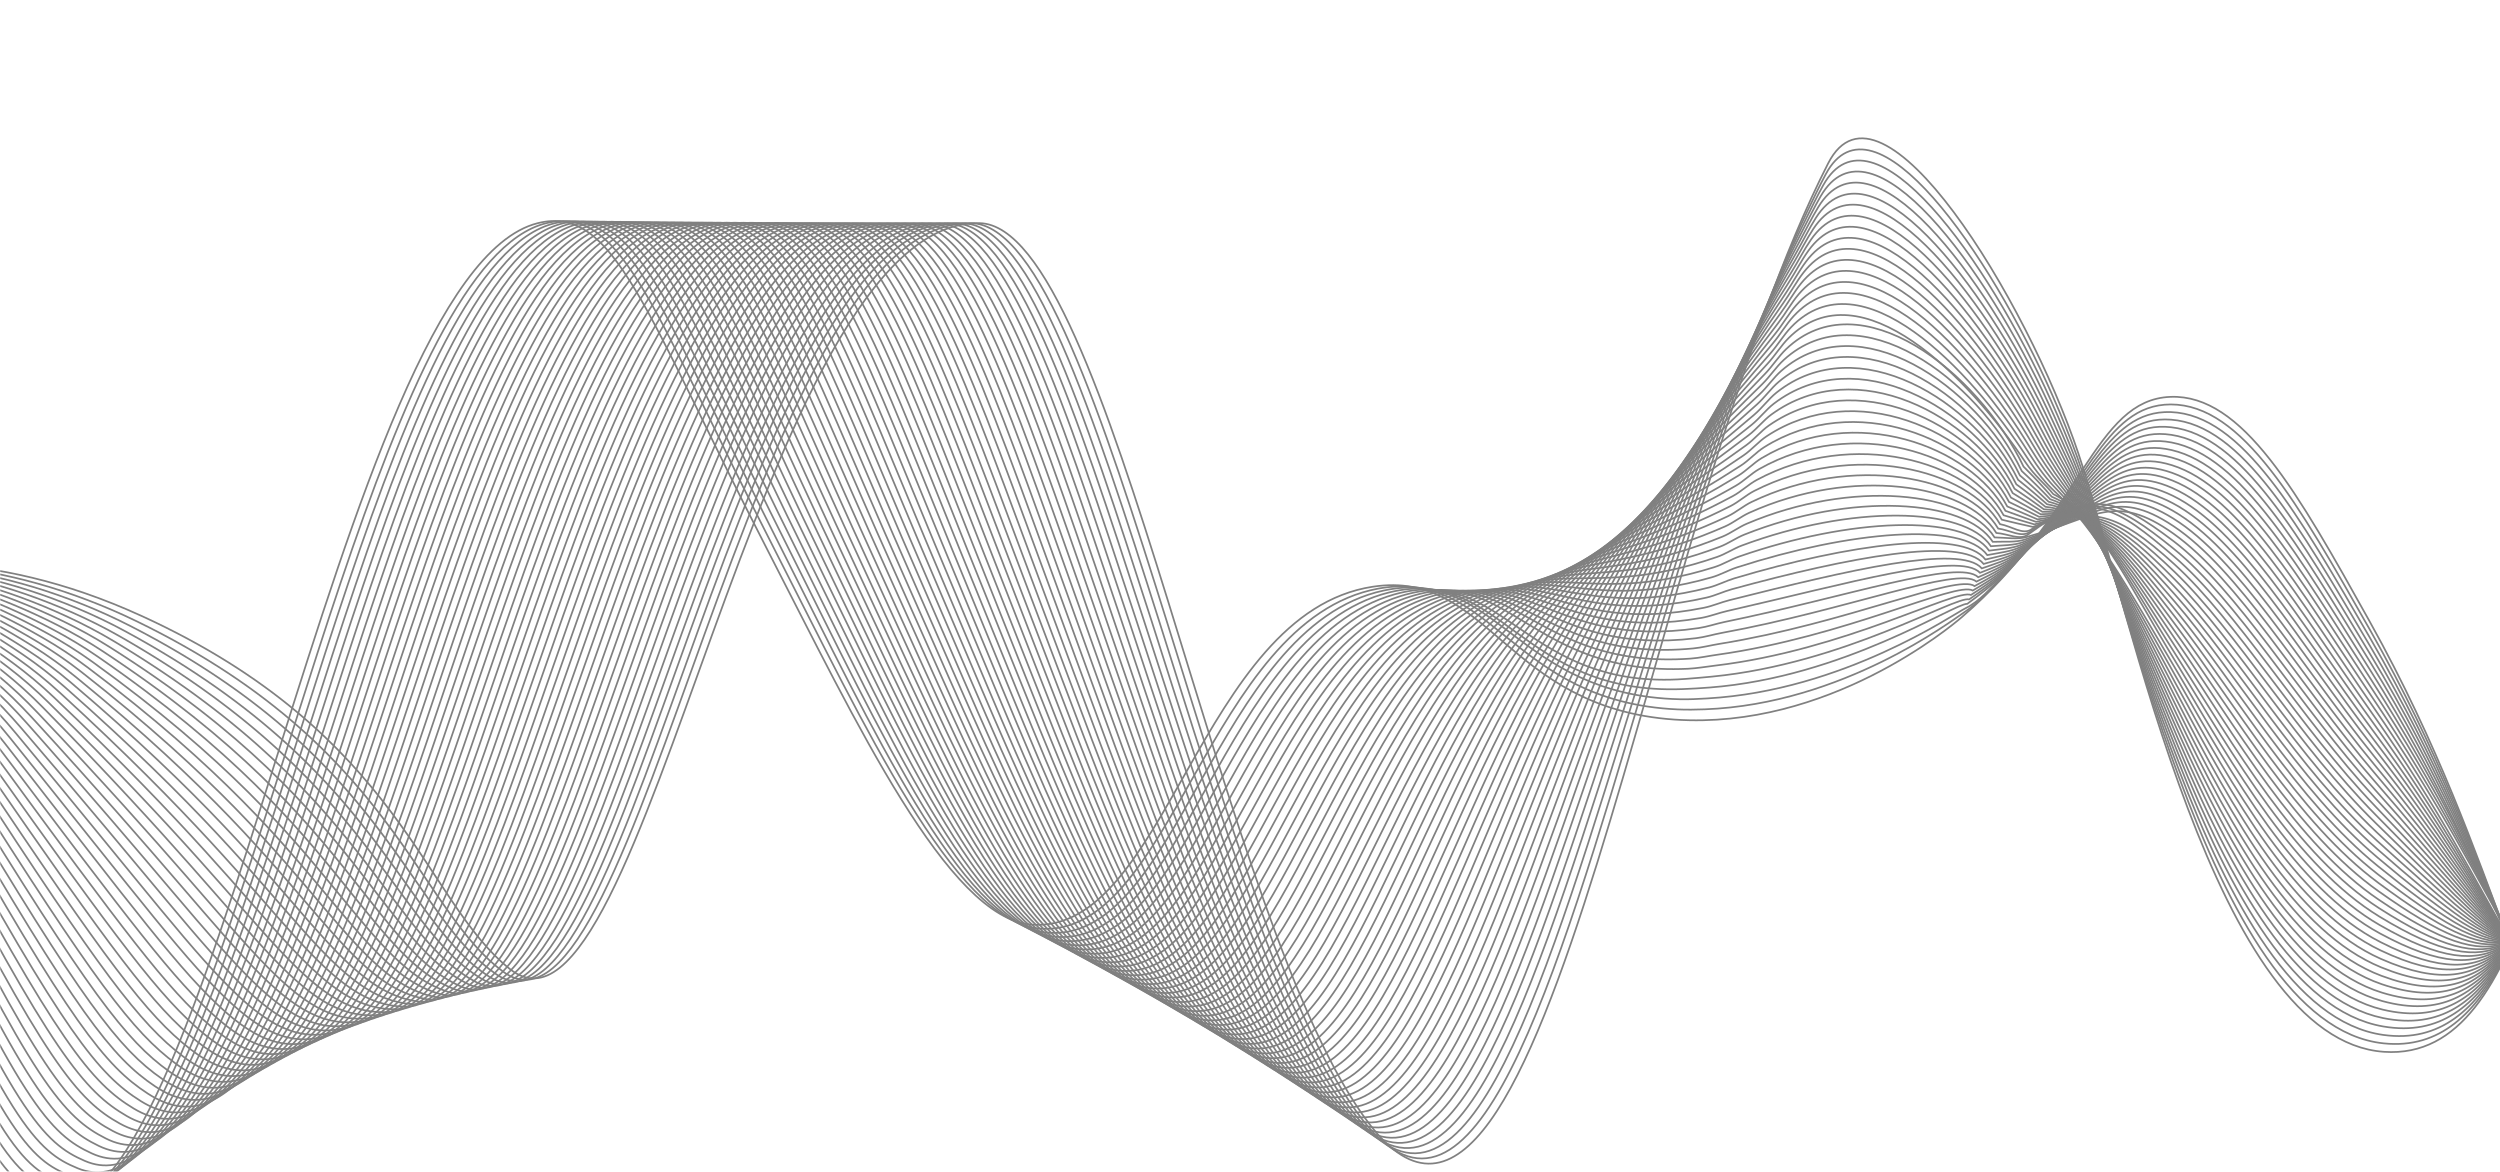  <svg className="landing-layer"
      viewBox="0 0 1438 674"
      fill="none"
      xmlns="http://www.w3.org/2000/svg"
    >
      <mask
        id="mask0_66_122"
        maskUnits="userSpaceOnUse"
        x="0"
        y="0"
        width="1440"
        height="674"
      >
        <rect width="1440" height="674" fill="#D9D9D9" fillOpacity="0.38" />
      </mask>
      <g mask="url(#mask0_66_122)">
        <path
          d="M-220.1 79.56C-147.04 193.866 -139.96 336.126 -93.04 465.778C-17.2 675.378 0.39 686.563 24.49 693.462C122.32 721.478 193.55 157.326 309.31 128.367C353.62 117.275 371.28 180.237 441.66 316.727C492.48 415.3 545.22 528.322 593.42 531.849C670.82 537.511 690.1 352.617 789.66 337.472C856.25 327.339 865.83 407.287 963.31 413.908C1051.14 419.879 1122.22 360.336 1128.49 354.937C1198 295.085 1204.57 229.957 1248.49 228.271C1290.05 226.677 1321.79 283.56 1362.84 357.118C1443.01 500.802 1448.2 607.435 1498.37 621.373C1528.51 629.742 1554.95 599.127 1580.25 568.961C1681.79 447.91 1711.57 251.15 1721.43 154"
          stroke="#808080"
          strokeWidth="0.5"
          strokeMiterlimit="10"
        />
        <path
          d="M-220.21 83.829C-147.97 197.656 -138.85 334.703 -90.16 463.365C-85.13 476.669 -80.4 489.23 -75.89 501.034C-11.08 670.861 5.88 682.061 28.54 689.162C51.38 696.231 72.62 671.681 93.48 629.355C162.14 490.112 224.77 150.086 314.31 128.351C358.53 117.492 376.55 181.366 446.28 317.562C496.78 416.383 549.18 529.56 597.25 534.077C674.37 541.255 694.19 356.917 792.8 338.555C858.64 326.705 868.59 403.651 964.85 408.045C970.18 408.292 975.45 408.2 980.65 407.998C1059.95 404.997 1123.26 356.515 1129.54 352.385C1137.49 347.156 1144.07 339.885 1150.28 333.542C1200.31 282.353 1209.8 232.741 1248.6 232.633C1289.91 232.633 1321.86 289.639 1363.02 361.976C1443.08 502.658 1448.39 605.285 1498.09 617.537C1527.86 624.885 1553.99 594.44 1579.1 564.321C1680.3 442.666 1710.78 249 1721.31 153.737"
          stroke="#808080"
          strokeWidth="0.5"
          strokeMiterlimit="10"
        />
        <path
          d="M-220.33 88.084C-148.92 201.415 -137.78 333.233 -87.29 460.951C-82.13 474.008 -77.33 486.415 -72.74 498.11C-7.28 664.936 9.79 677.203 32.58 684.876C55.37 692.549 76.57 669.035 97.48 627.917C166.32 492.68 228.99 149.591 319.29 128.351C363.42 117.739 381.79 182.527 450.88 318.413C501.06 417.481 553.12 530.828 601.06 536.336C677.91 545.03 698.21 360.645 795.93 339.668C860.98 325.699 871.36 400.032 966.37 402.213C971.66 402.337 976.9 402.027 982.07 401.733C1060.3 397.231 1123.76 353.143 1130.59 349.848C1138.69 345.949 1145.05 338.152 1151.19 332.104C1200.69 283.266 1210.18 235.712 1248.7 237.027C1289.75 238.604 1321.92 295.765 1363.19 366.864C1443.12 504.561 1448.56 603.165 1497.8 613.731C1527.2 620.043 1553.02 589.768 1577.93 559.711C1678.8 437.468 1709.98 246.881 1721.17 153.49"
          stroke="#808080"
          strokeWidth="0.5"
          strokeMiterlimit="10"
        />
        <path
          d="M-220.44 92.353C-149.85 205.19 -136.72 331.779 -84.41 458.538C-79.12 471.347 -74.25 483.599 -69.59 495.171C-3.5 658.996 13.71 672.3 36.61 680.576C59.51 688.852 80.52 666.39 101.47 626.478C170.49 495.264 233.23 149.452 324.26 128.351C368.31 118.141 387.03 183.671 455.46 319.264C505.32 418.58 557.05 532.082 604.84 538.579C681.42 548.804 702.21 364.683 799.03 340.767C863.3 324.895 874.13 399.97 967.87 396.365C973.12 396.164 978.32 395.855 983.46 395.452C1060.61 389.466 1123.92 347.094 1131.6 347.311C1139.14 341.819 1145.99 336.42 1152.06 330.65C1201.03 284.163 1210.51 238.543 1248.76 241.389C1289.56 244.421 1321.93 301.845 1363.32 371.706C1443.12 506.402 1448.67 600.984 1497.47 609.879C1526.49 615.17 1552.01 585.066 1576.73 555.054C1677.26 432.224 1709.14 244.73 1721 153.196"
          stroke="#808080"
          strokeWidth="0.5"
          strokeMiterlimit="10"
        />
        <path
          d="M-220.56 96.623C-150.8 208.98 -135.69 330.294 -81.55 456.14C-76.14 468.702 -71.19 480.799 -66.45 492.247C0.25 653.071 17.62 667.411 40.64 676.291C63.66 685.17 84.46 663.745 105.46 625.039C174.66 497.831 237.46 149.065 329.24 128.351C373.21 118.42 392.27 184.832 460.06 320.099C509.59 419.678 560.99 533.319 608.65 540.822C684.95 552.564 706.24 368.721 802.16 341.865C865.65 324.09 876.98 397.433 969.4 390.518C974.61 390.131 979.78 389.667 984.88 389.172C1060.95 381.731 1124.37 342.778 1132.65 344.758C1140.15 339.638 1146.97 334.672 1152.97 329.195C1201.39 285.076 1210.89 241.466 1248.86 245.752C1289.41 250.331 1321.99 307.925 1363.5 376.564C1443.16 508.258 1448.82 598.834 1497.19 606.027C1525.83 610.281 1551.08 580.425 1575.57 550.398C1675.92 427.289 1708.34 242.565 1720.87 152.902"
          stroke="#808080"
          strokeWidth="0.5"
          strokeMiterlimit="10"
        />
        <path
          d="M-220.67 100.877C-151.73 212.739 -134.69 328.793 -78.67 453.712C-73.14 466.041 -68.12 477.984 -63.29 489.292C4.01 647.13 21.55 662.492 44.69 671.99C67.83 681.489 88.43 661.084 109.47 623.601C178.85 500.399 241.7 148.694 334.23 128.351C378.11 118.698 397.72 185.76 464.67 320.95C514.02 420.606 564.94 534.572 612.47 543.065C688.5 556.338 710.27 372.774 805.3 342.964C868 323.302 879.69 389.017 970.94 384.67C976.12 384.423 981.24 383.494 986.32 382.891C1061.3 373.996 1124.84 338.477 1133.71 342.206C1141.16 337.456 1147.96 332.924 1153.9 327.741C1201.77 285.988 1211.28 244.406 1248.98 250.129C1289.28 256.256 1322.05 314.02 1363.69 381.421C1443.2 510.13 1448.97 596.683 1496.92 602.191C1525.18 605.439 1550.14 575.753 1574.42 545.757C1674.48 422.122 1707.56 240.414 1720.75 152.624"
          stroke="#808080"
          strokeWidth="0.5"
          strokeMiterlimit="10"
        />
        <path
          d="M-220.79 105.147C-152.67 216.514 -133.71 327.293 -75.8 451.314C-70.16 463.396 -65.05 475.184 -60.14 486.384C7.73 641.221 25.47 657.603 48.73 667.721C71.71 677.714 92.38 658.454 113.47 622.178C183.03 502.983 245.93 148.307 339.22 128.351C383.01 118.977 403 186.874 469.27 321.801C518.32 421.689 568.89 535.841 616.28 545.324C692.03 560.113 714.29 376.842 808.43 344.062C870.34 322.513 882.49 385.304 972.47 378.823C977.62 378.451 982.69 377.307 987.74 376.61C1061.62 366.292 1125.28 334.177 1134.76 339.669C1142.17 335.291 1148.94 331.191 1154.81 326.303C1202.12 286.932 1211.66 247.345 1249.08 254.507C1289.13 262.18 1322.09 320.13 1363.86 386.294C1443.21 512.017 1449.09 594.564 1496.63 598.37C1524.49 600.597 1549.18 571.096 1573.26 541.131C1673.02 416.971 1706.76 238.28 1720.63 152.361"
          stroke="#808080"
          strokeWidth="0.5"
          strokeMiterlimit="10"
        />
        <path
          d="M-220.91 109.416C-153.62 220.304 -132.77 325.792 -72.93 448.901C-67.18 460.735 -61.98 472.368 -56.99 483.445C11.44 635.296 29.38 652.684 52.77 663.42C76.16 674.156 96.33 655.793 117.47 620.739C187.2 505.566 250.15 147.921 344.2 128.351C387.91 119.255 408.28 187.987 473.87 322.652C522.63 422.757 572.83 537.094 620.08 547.567C695.56 563.872 718.29 380.911 811.55 345.16C872.66 321.739 885.29 381.561 973.99 372.975C979.11 372.48 984.13 371.134 989.15 370.33C1061.93 358.604 1125.72 329.876 1135.79 337.116C1143.15 333.125 1149.89 329.443 1155.7 324.848C1202.43 287.86 1212.02 250.269 1249.16 258.885C1288.96 268.105 1322.11 326.225 1364.01 391.152C1443.2 513.889 1449.38 587.463 1496.32 594.518C1523.67 598.633 1548.2 566.394 1572.07 536.475C1671.53 411.789 1705.93 236.114 1720.47 152.067"
          stroke="#808080"
          strokeWidth="0.5"
          strokeMiterlimit="10"
        />
        <path
          d="M-221.02 113.671C-154.55 224.063 -131.84 324.261 -70.05 446.487C-64.19 458.09 -58.91 469.553 -53.83 480.505C15.15 629.371 33.31 647.765 56.82 659.119C80.33 670.474 100.3 653.133 121.48 619.285C191.39 508.119 254.39 147.503 349.19 128.336C392.81 119.518 413.57 189.086 478.48 323.472C526.94 423.809 576.78 538.316 623.9 549.779C699.1 567.616 722.3 384.964 814.69 346.228C875.01 320.935 888.12 377.786 975.53 367.096C980.61 366.478 985.6 364.915 990.59 364.002C1062.26 350.9 1126.18 325.514 1136.86 334.533C1144.18 330.913 1150.88 327.664 1156.63 323.348C1202.77 288.757 1212.42 253.162 1249.27 263.201C1288.83 273.984 1322.16 332.259 1364.19 395.963C1443.2 515.715 1449.45 584.617 1496.04 590.635C1523.01 594.115 1547.25 561.675 1570.92 531.788C1670.07 406.575 1705.15 233.917 1720.35 151.742"
          stroke="#808080"
          strokeWidth="0.5"
          strokeMiterlimit="10"
        />
        <path
          d="M-221.14 117.94C-155.49 227.853 -130.94 322.76 -67.18 444.074C-61.21 455.429 -55.85 466.737 -50.69 477.566C18.81 623.446 37.22 642.845 60.85 654.834C83.91 666.529 104.24 650.487 125.46 617.861C195.55 510.702 258.6 147.116 354.16 128.351C397.69 119.797 418.83 190.215 483.06 324.338C531.22 424.892 580.69 539.755 627.69 552.053C702.59 571.669 726.28 389.094 817.8 347.357C877.32 320.208 890.93 374.027 977.04 361.28C982.09 360.537 987.03 358.774 991.99 357.753C1062.54 343.288 1126.61 321.244 1137.88 332.011C1145.15 328.762 1151.82 325.947 1157.52 321.925C1203.06 289.732 1212.78 256.116 1249.35 267.595C1288.66 279.94 1322.17 338.369 1364.34 400.836C1443.17 517.617 1449.45 581.848 1495.73 586.814C1522.32 589.66 1546.26 557.003 1569.73 527.162C1668.58 401.424 1704.32 231.782 1720.19 151.494"
          stroke="#808080"
          strokeWidth="0.5"
          strokeMiterlimit="10"
        />
        <path
          d="M-221.25 122.21C-156.43 231.628 -130.07 321.244 -64.3 441.676C-58.23 452.799 -52.77 463.937 -47.53 474.642C22.47 617.552 41.14 637.941 64.89 650.549C88.64 663.157 108.2 647.842 129.46 616.423C199.73 513.286 262.82 146.714 359.14 128.351C402.58 120.075 424.1 191.344 487.66 325.189C535.52 425.974 584.63 541.023 631.49 554.296C706.11 575.443 730.26 393.209 820.92 348.455C879.63 319.465 893.76 370.221 978.55 355.432C983.57 354.551 988.46 352.601 993.39 351.472C1062.82 335.662 1127.03 316.943 1138.91 329.474C1146.14 326.597 1152.77 324.23 1158.41 320.486C1203.33 290.691 1213.14 259.071 1249.43 271.988C1288.5 285.88 1322.17 344.48 1364.49 405.724C1443.13 519.536 1449.42 579.141 1495.42 583.008C1521.64 585.22 1545.28 552.347 1568.54 522.537C1667.09 396.257 1703.5 229.663 1720.03 151.231"
          stroke="#808080"
          strokeWidth="0.5"
          strokeMiterlimit="10"
        />
        <path
          d="M-221.37 126.479C-157.37 235.402 -129.22 319.743 -61.44 439.263C-55.27 450.138 -49.72 461.122 -44.39 471.718C26.1 611.658 45.05 633.037 68.92 646.264C92.79 659.491 112.14 645.196 133.45 614.984C203.9 515.854 267.04 146.296 364.11 128.351C407.46 120.338 429.37 192.474 492.25 326.04C539.81 427.057 588.56 542.292 635.29 556.555C709.64 579.249 734.24 397.355 824.04 349.569C881.95 318.753 896.6 366.4 980.07 349.6C985.06 348.594 989.9 346.444 994.81 345.207C1063.12 328.066 1127.48 312.658 1139.95 326.937C1147.13 324.431 1153.72 322.497 1159.31 319.047C1203.59 291.65 1213.51 262.026 1249.52 276.366C1288.34 291.82 1322.18 350.575 1364.65 410.597C1443.08 521.438 1449.45 583.998 1495.12 579.172C1520.93 576.449 1544.31 547.675 1567.37 517.896C1665.61 391.074 1702.69 227.513 1719.89 150.953"
          stroke="#808080"
          strokeWidth="0.5"
          strokeMiterlimit="10"
        />
        <path
          d="M-221.49 130.734C-158.32 239.177 -128.41 318.243 -58.57 436.85C-52.3 447.493 -46.66 458.306 -41.24 468.779C29.72 605.764 48.97 628.118 72.96 641.963C96.1 655.329 116.06 642.474 137.45 613.545C207.95 518.205 271.26 145.879 369.1 128.351C412.36 120.601 434.65 193.587 496.85 326.875C544.11 428.125 592.5 543.545 639.1 558.782C713.17 583.024 738.23 401.486 827.17 350.652C884.27 318.011 899.45 362.533 981.6 343.737C986.56 342.608 991.35 340.256 996.23 338.91C1063.41 320.486 1127.93 308.327 1141 324.384C1148.14 322.25 1154.68 320.764 1160.22 317.593C1203.84 292.579 1213.89 264.965 1249.62 280.744C1288.2 297.776 1322.2 356.685 1364.82 415.455C1443.04 523.326 1449.49 581.91 1494.83 575.335C1520.22 571.653 1543.34 542.988 1566.2 513.255C1664.13 385.892 1701.88 225.362 1719.76 150.674"
          stroke="#808080"
          strokeWidth="0.5"
          strokeMiterlimit="10"
        />
        <path
          d="M-221.6 135.003C-159.25 242.952 -127.61 316.758 -55.69 434.436C-49.33 444.847 -43.59 455.491 -38.08 465.84C33.33 599.87 52.9 623.183 77.01 637.678C100.18 651.601 120.02 639.829 141.46 612.107C212.14 520.758 275.5 145.461 374.09 128.351C417.26 120.864 439.92 194.717 501.46 327.726C548.41 429.208 596.45 544.813 642.91 561.041C716.7 586.814 742.21 405.663 830.3 351.766C886.59 317.315 902.31 358.65 983.13 337.905C988.06 336.636 992.8 334.099 997.65 332.645C1063.7 312.937 1128.37 304.042 1142.04 321.847C1149.13 320.099 1155.63 319.047 1161.12 316.154C1204.06 293.538 1214.26 267.92 1249.71 285.122C1288.05 303.717 1322.2 362.78 1364.98 420.328C1442.98 525.244 1449.52 579.868 1494.53 571.514C1519.49 566.889 1542.37 538.316 1565.03 508.629C1662.66 380.725 1701.08 223.228 1719.62 150.411"
          stroke="#808080"
          strokeWidth="0.5"
          strokeMiterlimit="10"
        />
        <path
          d="M-221.72 139.273C-160.19 246.726 -126.84 315.288 -52.82 432.039C-46.37 442.218 -40.54 452.691 -34.93 462.916C36.91 594.007 56.81 618.264 81.05 633.393C104.25 647.873 123.97 637.183 145.46 610.684C216.31 523.326 279.72 145.043 379.07 128.367C422.15 121.127 445.19 195.877 506.06 328.592C552.71 430.306 600.39 546.082 646.72 563.3C720.23 590.604 746.19 409.87 833.43 352.864C888.92 316.619 905.18 354.736 984.66 332.057C989.56 330.665 994.24 327.927 999.08 326.365C1063.99 305.418 1128.83 299.741 1143.1 319.295C1150.14 317.918 1156.59 317.299 1162.05 314.685C1204.29 294.435 1214.66 270.859 1249.83 289.469C1287.93 309.642 1322.23 368.86 1365.17 425.155C1442.94 527.116 1449.57 577.779 1494.26 567.631C1518.78 562.062 1541.43 533.582 1563.88 503.942C1661.2 375.481 1700.29 221.031 1719.5 150.086"
          stroke="#808080"
          strokeWidth="0.5"
          strokeMiterlimit="10"
        />
        <path
          d="M-221.83 143.527C-161.13 250.501 -126.09 313.819 -49.94 429.61C-43.4 439.557 -37.47 449.875 -31.78 459.961C40.47 588.129 60.73 613.329 85.09 629.077C109.45 644.825 127.93 634.491 149.46 609.214C220.49 525.847 283.94 144.595 384.06 128.336C427.05 121.359 450.47 196.975 510.66 329.412C557 431.358 604.33 547.319 650.53 565.527C723.76 594.378 750.18 414.047 836.56 353.947C891.24 315.907 908.05 350.76 986.19 326.194C991.06 324.663 995.69 321.739 1000.5 320.068C1064.27 297.9 1129.27 295.41 1144.14 316.742C1151.14 315.737 1157.54 315.567 1162.95 313.231C1204.47 295.348 1215.04 273.814 1249.92 293.847C1287.77 315.582 1322.22 374.955 1365.33 430.027C1442.85 529.05 1449.58 575.768 1493.96 563.81C1518.04 557.313 1540.45 528.91 1562.71 499.317C1659.72 370.314 1699.48 218.896 1719.36 149.823"
          stroke="#808080"
          strokeWidth="0.5"
          strokeMiterlimit="10"
        />
        <path
          d="M-221.95 147.797C-162.07 254.275 -125.37 312.38 -47.07 427.212C-40.44 436.942 -34.41 447.075 -28.63 457.053C44.02 582.312 64.65 608.425 89.12 624.807C112.38 640.385 131.87 631.862 153.45 607.806C224.65 528.415 288.16 144.177 389.03 128.351C431.93 121.622 455.72 198.12 515.25 330.263C561.29 432.456 608.26 548.588 654.32 567.77C727.27 598.153 754.14 418.255 839.67 355.045C893.54 315.242 910.91 346.785 987.7 320.347C992.54 318.676 997.12 315.567 1001.91 313.788C1064.54 290.413 1129.71 291.109 1145.18 314.19C1152.13 313.555 1158.47 313.834 1163.85 311.776C1204.62 296.245 1215.41 276.753 1250.01 298.209C1287.62 321.522 1322.21 381.05 1365.49 434.869C1442.76 530.968 1449.58 573.757 1493.65 559.958C1517.29 552.564 1539.47 524.223 1561.52 494.66C1658.21 365.101 1698.66 216.73 1719.2 149.545"
          stroke="#808080"
          strokeWidth="0.5"
          strokeMiterlimit="10"
        />
        <path
          d="M-222.06 152.066C-163 258.05 -124.66 310.972 -44.19 424.799C-37.47 434.297 -31.35 444.26 -25.47 454.114C47.55 576.464 68.58 603.49 93.17 620.522C116.46 636.657 135.83 629.216 157.46 606.367C228.84 530.968 292.39 143.744 394.02 128.351C436.83 121.869 460.99 199.265 519.86 331.114C565.59 433.539 612.21 549.856 658.14 570.013C730.81 601.927 758.13 422.494 842.81 356.144C895.87 314.576 913.8 342.762 989.24 314.499C994.05 312.689 998.58 309.41 1003.34 307.507C1064.83 282.972 1130.16 286.808 1146.24 311.653C1153.15 311.39 1159.42 312.101 1164.77 310.338C1204.77 297.111 1215.8 279.723 1250.12 302.587C1287.49 327.478 1322.21 387.161 1365.67 439.742C1442.68 532.901 1449.59 571.777 1493.37 556.137C1516.57 547.845 1538.51 519.551 1560.36 490.035C1656.74 359.918 1697.86 214.611 1719.07 149.282"
          stroke="#808080"
          strokeWidth="0.5"
          strokeMiterlimit="10"
        />
        <path
          d="M-222.18 156.321C-163.95 261.825 -123.98 309.58 -41.32 422.385C-34.52 431.667 -28.3 441.444 -22.32 451.175C51.06 570.632 72.5 598.555 97.21 616.222C120.53 632.898 139.79 626.54 161.46 604.929C233.02 533.52 296.61 143.295 399.01 128.351C441.73 122.117 466.26 200.394 524.47 331.965C569.89 434.637 616.16 551.109 661.96 572.272C734.35 605.718 762.12 426.763 845.95 357.258C898.21 313.927 916.69 338.74 990.77 308.667C995.55 306.718 1000.03 303.253 1004.76 301.242C1065.11 275.562 1130.61 282.523 1147.28 309.116C1154.14 309.224 1160.35 310.384 1165.68 308.899C1204.88 297.962 1216.18 282.693 1250.22 306.981C1287.35 333.465 1322.2 393.287 1365.84 444.615C1442.57 534.866 1449.59 569.828 1493.08 552.301C1515.83 543.127 1537.54 514.848 1559.2 485.394C1655.26 354.721 1697.07 212.461 1718.94 149.004"
          stroke="#808080"
          strokeWidth="0.5"
          strokeMiterlimit="10"
        />
        <path
          d="M-222.3 160.59C-164.89 265.599 -123.33 308.218 -38.46 419.972C-31.58 429.037 -25.26 438.629 -19.18 448.235C54.54 564.831 76.41 593.605 101.24 611.921C124.59 629.139 143.73 623.879 165.45 603.474C237.19 536.057 300.82 142.831 403.98 128.336C446.61 122.349 471.51 201.523 529.05 332.8C574.16 435.705 620.08 552.362 665.74 574.5C737.85 609.477 766.08 431.002 849.05 358.34C900.5 313.277 919.55 334.641 992.27 302.804C997.03 300.715 1001.44 297.08 1006.16 294.945C1065.36 268.136 1131.04 278.191 1148.31 306.563C1155.13 307.043 1161.74 311.018 1166.57 307.445C1201.54 281.471 1216.54 285.663 1250.3 311.343C1287.18 339.405 1322.16 399.382 1365.99 449.473C1442.44 536.815 1449.57 567.894 1492.77 548.464C1515.07 538.439 1536.56 510.161 1558.01 480.753C1653.76 349.507 1696.24 210.31 1718.79 148.725"
          stroke="#808080"
          strokeWidth="0.5"
          strokeMiterlimit="10"
        />
        <path
          d="M-222.41 164.86C-165.83 269.374 -122.69 306.888 -35.58 417.574C-28.62 426.423 -22.2 435.844 -16.02 445.327C58.03 559.061 80.34 588.701 105.29 607.651C128.67 625.411 147.7 621.249 169.46 602.051C241.38 538.641 305.05 142.398 408.97 128.351C451.51 122.612 476.78 202.684 533.66 333.651C578.46 436.803 624.03 553.615 669.56 576.758C741.39 613.251 770.08 435.303 852.19 359.454C902.84 312.658 922.44 330.526 993.81 296.972C998.54 294.744 1002.9 290.923 1007.59 288.68C1065.65 260.788 1131.49 273.906 1149.36 304.026C1156.13 304.892 1162.65 309.425 1167.48 305.991C1201.8 281.595 1216.92 288.618 1250.4 315.721C1287.04 345.377 1322.13 405.508 1366.17 454.346C1442.32 538.795 1449.57 566.007 1492.49 544.643C1514.34 533.768 1535.6 505.489 1556.86 476.127C1652.29 344.309 1695.45 208.175 1718.67 148.462"
          stroke="#808080"
          strokeWidth="0.5"
          strokeMiterlimit="10"
        />
        <path
          d="M-222.53 169.114C-166.77 273.149 -122.07 305.558 -32.71 415.146C-25.67 423.778 -19.15 433.013 -12.88 442.372C61.48 553.275 84.25 583.751 109.32 603.351C132.73 621.652 151.64 618.589 173.45 600.613C245.56 541.193 309.26 141.934 413.95 128.351C456.39 122.844 482.03 203.828 538.26 334.502C582.75 437.902 627.97 554.884 673.37 579.001C744.92 617.026 774.07 439.603 855.32 360.553C905.17 312.04 925.33 326.38 995.34 291.124C1000.04 288.757 1004.35 284.766 1009.01 282.384C1065.93 253.425 1131.94 269.59 1150.41 301.474C1157.14 302.711 1163.55 307.816 1168.39 304.537C1202.08 281.75 1217.3 291.588 1250.5 320.084C1286.89 351.317 1322.11 411.618 1366.34 459.188C1442.19 540.76 1449.56 564.104 1492.2 540.791C1513.61 529.08 1534.63 500.786 1555.69 471.471C1650.8 339.081 1694.65 206.01 1718.53 148.168"
          stroke="#808080"
          strokeWidth="0.5"
          strokeMiterlimit="10"
        />
        <path
          d="M-222.64 173.384C-167.7 276.923 -121.47 304.289 -29.83 412.748C-22.72 421.163 -16.09 430.228 -9.72 439.448C64.93 547.52 88.18 578.816 113.36 599.066C136.8 617.908 155.6 615.928 177.45 599.174C249.74 543.746 313.48 141.47 418.93 128.351C461.28 123.076 487.29 204.973 542.85 335.352C587.03 439 631.9 556.137 677.16 581.26C748.43 620.816 778.05 443.935 858.43 361.651C907.49 311.436 928.19 322.188 996.85 285.277C1001.52 282.771 1005.77 278.609 1010.42 276.103C1066.19 246.107 1132.37 265.29 1151.44 298.921C1158.12 300.53 1164.07 301.969 1169.29 303.082C1204.26 291.248 1217.67 294.559 1250.59 324.446C1286.74 357.273 1322.06 417.729 1366.5 464.045C1442.03 542.756 1449.54 562.248 1491.9 536.939C1512.86 524.424 1533.66 496.083 1554.52 466.815C1649.31 333.852 1693.84 203.844 1718.39 147.874"
          stroke="#808080"
          strokeWidth="0.5"
          strokeMiterlimit="10"
        />
        <path
          d="M-222.76 177.654C-168.65 280.713 -120.89 303.067 -26.96 410.335C-19.77 418.549 -13.04 427.413 -6.57 436.509C68.36 541.781 92.1 573.881 117.4 594.765C140.88 614.149 159.56 613.267 181.45 597.735C253.92 546.298 317.7 140.99 423.91 128.351C466.17 123.324 492.54 206.133 547.45 336.203C591.31 440.098 635.84 557.39 680.97 583.503C751.97 624.575 782.05 448.282 861.56 362.749C909.82 310.833 931.07 317.98 998.38 279.429C1003.03 276.768 1007.22 272.452 1011.84 269.823C1066.47 238.821 1132.82 260.974 1152.49 296.369C1159.12 298.349 1165.04 300.159 1170.2 301.628C1204.47 291.681 1218.05 297.529 1250.69 328.824C1286.59 363.245 1322.02 423.871 1366.67 468.903C1441.88 544.751 1449.54 560.422 1491.61 533.103C1512.12 519.783 1532.69 491.381 1553.35 462.174C1647.81 328.639 1693.03 201.694 1718.25 147.596"
          stroke="#808080"
          strokeWidth="0.5"
          strokeMiterlimit="10"
        />
        <path
          d="M-222.87 181.908C-169.58 284.472 -120.32 301.845 -24.08 407.921C-16.82 415.919 -9.99 424.613 -3.41 433.57C71.78 536.057 96.03 568.93 121.45 590.464C144.96 610.389 163.52 610.606 185.46 596.281C258.12 548.851 321.93 140.511 428.91 128.336C471.08 123.54 497.81 207.263 552.07 337.023C595.61 441.166 639.8 558.627 684.8 585.731C755.52 628.319 786.08 452.613 864.71 363.832C912.19 310.229 933.97 313.71 999.93 273.566C1004.55 270.751 1008.69 266.28 1013.28 263.526C1066.78 231.535 1133.28 256.658 1153.55 293.816C1160.14 296.167 1166.01 298.349 1171.12 300.174C1204.68 292.13 1218.44 300.499 1250.8 333.187C1286.45 369.216 1321.98 430.012 1366.85 473.76C1441.72 546.778 1449.55 558.627 1491.33 529.266C1511.4 515.157 1531.73 486.693 1552.19 457.533C1646.33 323.41 1692.24 199.559 1718.12 147.333"
          stroke="#808080"
          strokeWidth="0.5"
          strokeMiterlimit="10"
        />
        <path
          d="M-222.99 186.177C-170.52 288.247 -119.77 300.685 -21.21 405.508C-13.88 413.305 -6.94 421.813 -0.26 430.646C75.18 530.38 99.96 563.996 125.49 586.195C149.03 606.661 167.48 607.976 189.46 594.873C262.31 551.434 326.15 140.046 433.89 128.367C475.97 123.803 503.06 208.454 556.66 337.905C599.89 442.295 643.73 559.912 688.59 588.005C759.03 632.124 790.08 457.007 867.82 364.961C914.51 309.673 936.82 309.44 1001.43 267.749C1006.02 264.779 1010.1 260.154 1014.68 257.276C1067.04 224.341 1133.71 252.388 1154.58 291.294C1161.12 294.017 1166.95 296.57 1172.01 298.751C1204.86 292.594 1218.8 303.5 1250.88 337.595C1286.29 375.218 1321.91 436.184 1367 478.649C1441.53 548.835 1449.54 556.88 1491.02 525.445C1510.65 510.563 1530.74 482.006 1551.01 452.907C1644.82 318.196 1691.42 197.424 1717.98 147.07"
          stroke="#808080"
          strokeWidth="0.5"
          strokeMiterlimit="10"
        />
        <path
          d="M-223.11 190.447C-171.47 292.037 -119.24 299.555 -18.34 403.11C-10.94 410.706 -3.9 419.028 2.89 427.722C78.56 524.718 103.88 559.061 129.53 581.91C153.11 602.902 171.44 605.331 193.46 593.435C266.49 554.002 330.36 139.567 438.87 128.351C480.85 124.02 508.3 209.583 561.26 338.74C604.17 443.393 647.67 561.149 692.4 590.232C762.56 635.868 794.1 461.369 870.95 366.044C916.86 309.085 939.68 305.109 1002.96 261.886C1007.52 258.762 1011.55 253.997 1016.1 250.98C1067.34 217.101 1134.16 248.056 1155.62 288.742C1162.12 291.851 1167.9 294.76 1172.91 297.281C1205.05 293.027 1219.16 306.455 1250.97 341.943C1286.13 381.158 1321.85 442.326 1367.16 483.491C1441.33 550.877 1449.54 555.131 1490.72 521.593C1509.92 505.969 1529.76 477.303 1549.83 448.251C1643.31 312.952 1690.61 195.258 1717.83 146.776"
          stroke="#808080"
          strokeWidth="0.5"
          strokeMiterlimit="10"
        />
        <path
          d="M-223.22 194.701C-172.4 295.796 -118.71 298.457 -15.47 400.681C-8 408.076 -0.86 416.213 6.03 424.768C81.92 519.041 107.79 554.095 133.56 577.594C157.17 599.128 175.38 602.655 197.45 591.98C270.67 556.539 334.57 139.057 443.85 128.336C485.74 124.221 513.55 210.728 565.86 339.576C608.45 444.476 651.61 562.387 696.21 592.476C766.09 639.627 798.14 465.763 874.08 367.143C919.22 308.528 942.54 300.762 1004.49 256.039C1009.03 252.759 1013 247.84 1017.53 244.7C1067.64 209.924 1134.61 243.756 1156.68 286.19C1163.13 289.67 1168.87 292.95 1173.84 295.827C1205.28 293.46 1219.56 309.425 1251.09 346.305C1286 387.13 1321.81 448.483 1367.35 488.333C1441.16 552.935 1449.58 553.399 1490.45 517.741C1509.22 501.374 1528.81 472.585 1548.69 443.594C1641.84 307.708 1689.83 193.092 1717.72 146.482"
          stroke="#808080"
          strokeWidth="0.5"
          strokeMiterlimit="10"
        />
        <path
          d="M-223.34 198.971C-173.35 299.571 -118.2 297.421 -12.6 398.283C-5.06 405.492 2.19 413.428 9.18 421.844C85.28 513.425 111.72 549.16 137.6 573.309C161.25 595.368 179.34 600.009 201.45 590.542C274.86 559.107 338.79 138.562 448.83 128.336C490.63 124.453 518.79 211.888 570.45 340.411C612.72 445.575 655.55 563.624 700 594.703C769.61 643.371 802.16 470.141 877.19 368.226C921.56 307.956 945.37 296.353 1006 250.176C1010.51 246.742 1014.43 241.683 1018.93 238.403C1067.93 202.746 1135.04 239.44 1157.7 283.637C1164.11 287.489 1169.8 291.14 1174.72 294.373C1205.45 293.909 1219.9 312.411 1251.16 350.683C1285.81 393.117 1321.71 454.655 1367.49 493.206C1440.93 555.039 1449.59 551.728 1490.13 513.92C1508.47 496.81 1527.81 467.913 1547.49 438.969C1640.3 302.479 1688.99 190.958 1717.55 146.219"
          stroke="#808080"
          strokeWidth="0.5"
          strokeMiterlimit="10"
        />
        <path
          d="M-223.45 203.24C-174.28 303.361 -117.7 296.415 -9.72 395.87C-2.11 402.878 5.24 410.628 12.34 418.92C88.64 507.825 115.65 544.225 141.64 569.039C165.32 591.64 183.3 597.379 205.45 589.134C279.05 561.722 343.01 138.097 453.81 128.367C495.52 124.7 524.03 213.079 575.05 341.293C616.99 446.704 659.49 564.908 703.81 596.993C773.14 647.177 806.21 474.596 880.32 369.355C923.92 307.429 948.21 291.975 1007.53 244.359C1012.01 240.77 1015.88 235.572 1020.35 232.153C1068.23 195.645 1135.48 235.17 1158.75 281.115C1165.11 285.339 1170.76 289.376 1175.63 292.95C1205.65 294.373 1220.27 315.412 1251.26 355.076C1285.66 399.103 1321.64 460.874 1367.66 498.094C1440.72 557.173 1449.64 550.088 1489.84 510.099C1507.76 492.278 1526.84 463.225 1546.32 434.343C1638.8 297.266 1688.19 188.823 1717.41 145.956"
          stroke="#808080"
          strokeWidth="0.5"
          strokeMiterlimit="10"
        />
        <path
          d="M-223.57 207.51C-175.22 307.136 -117.21 295.456 -6.85 393.472C0.83 400.295 8.28 407.859 15.49 415.996C91.98 502.256 119.58 539.29 145.68 564.754C169.4 587.881 187.26 594.734 209.45 587.695C283.24 564.29 347.23 137.587 458.8 128.367C500.41 124.933 529.28 214.24 579.66 342.144C621.28 447.818 663.44 566.161 707.63 599.236C776.69 650.936 810.28 479.02 883.45 370.453C926.29 306.888 951.04 287.535 1009.06 238.512C1013.51 234.753 1017.33 229.415 1021.78 225.873C1068.56 188.529 1135.94 230.854 1159.8 278.578C1166.12 283.173 1171.72 287.582 1176.54 291.511C1205.85 294.837 1220.65 318.413 1251.36 359.454C1285.51 405.09 1321.56 467.078 1367.83 502.952C1440.5 559.293 1449.7 548.449 1489.55 506.263C1507.06 487.73 1525.87 458.538 1545.16 429.703C1637.3 292.022 1687.39 186.672 1717.28 145.678"
          stroke="#808080"
          strokeWidth="0.5"
          strokeMiterlimit="10"
        />
        <path
          d="M-223.68 211.764C-176.16 310.895 -116.73 294.528 -3.97 391.044C3.78 397.68 11.32 405.059 18.65 413.042C95.31 496.671 123.51 534.325 149.73 560.438C173.48 584.106 191.22 592.058 213.45 586.226C287.43 566.827 351.44 137.045 463.78 128.336C505.3 125.118 534.52 215.369 584.25 342.964C625.54 448.901 667.37 567.383 711.42 601.463C780.2 654.679 814.33 483.445 886.56 371.536C928.65 306.331 953.84 283.049 1010.57 232.649C1014.98 228.735 1018.76 223.274 1023.18 219.577C1068.87 181.428 1136.36 226.538 1160.83 276.01C1167.1 280.976 1172.66 285.756 1177.44 290.026C1206.04 295.239 1221.01 321.352 1251.45 363.801C1285.34 411.046 1321.47 473.265 1367.99 507.794C1440.26 561.428 1449.77 546.824 1489.25 502.41C1506.35 483.166 1524.88 453.82 1543.98 425.046C1635.78 286.746 1686.58 184.522 1717.13 145.384"
          stroke="#808080"
          strokeWidth="0.5"
          strokeMiterlimit="10"
        />
        <path
          d="M-223.8 216.034C-177.1 314.685 -116.26 293.646 -1.1 388.646C6.72 395.097 14.36 402.275 21.8 410.118C98.63 491.149 127.44 529.39 153.77 556.153C177.56 580.347 195.18 589.413 217.45 584.803C291.63 569.426 355.66 136.535 468.76 128.351C510.19 125.35 539.76 216.56 588.85 343.814C629.82 449.999 671.32 568.621 715.23 603.707C783.74 658.423 818.41 487.884 889.69 372.635C931.03 305.79 956.64 278.547 1012.1 226.801C1016.48 222.717 1020.21 217.132 1024.6 213.296C1069.2 174.359 1136.81 222.237 1161.87 273.473C1168.09 278.826 1173.61 283.962 1178.34 288.587C1206.24 295.703 1221.37 324.353 1251.54 368.179C1285.17 417.033 1321.38 479.5 1368.15 512.652C1440.02 563.593 1449.86 545.231 1488.95 498.559C1505.65 478.618 1523.9 449.102 1542.81 420.39C1634.26 281.487 1685.77 182.356 1717 145.105"
          stroke="#808080"
          strokeWidth="0.5"
          strokeMiterlimit="10"
        />
        <path
          d="M-223.92 220.304C-178.04 318.459 -115.79 292.81 1.77 386.232C9.66 392.498 17.4 399.49 24.94 407.179C101.93 485.641 131.36 524.424 157.8 551.867C181.63 576.588 199.13 586.783 221.44 583.364C295.81 572.009 359.87 136.009 473.74 128.351C515.08 125.567 544.99 217.72 593.45 344.665C634.09 451.113 675.26 569.874 719.04 605.965C787.27 662.198 822.5 492.355 892.82 373.748C933.42 305.279 959.44 274.046 1013.62 220.969C1017.97 216.715 1021.65 211.006 1026.02 207.031C1069.55 167.335 1137.26 217.952 1162.92 270.936C1169.1 276.66 1174.58 282.167 1179.25 287.149C1206.44 296.152 1221.73 327.354 1251.64 372.573C1285.02 423.035 1321.29 485.765 1368.32 517.54C1439.78 565.821 1449.98 543.684 1488.66 494.753C1504.97 474.132 1522.93 444.43 1541.64 415.78C1632.75 276.258 1684.96 180.237 1716.86 144.858"
          stroke="#808080"
          strokeWidth="0.5"
          strokeMiterlimit="10"
        />
        <path
          d="M-224.03 224.558C-178.98 322.219 -115.32 292.006 4.65 383.819C12.6 389.899 20.44 396.706 28.1 404.255C105.25 480.165 135.3 519.489 161.85 547.582C185.72 572.829 203.1 584.137 225.45 581.941C300.01 574.608 364.1 135.498 478.73 128.367C519.97 125.799 550.23 218.911 598.05 345.532C638.35 452.242 679.2 571.143 722.84 608.224C790.8 665.972 826.59 496.826 895.94 374.862C935.8 304.753 962.2 269.529 1015.14 215.137C1019.45 210.712 1023.09 204.896 1027.43 200.765C1069.89 160.312 1137.69 213.652 1163.95 268.399C1170.08 274.494 1175.52 280.373 1180.14 285.71C1206.62 296.616 1222.08 330.34 1251.72 376.951C1284.84 429.022 1321.17 492.03 1368.47 522.397C1439.52 568.033 1450.09 542.121 1488.35 490.916C1504.27 469.599 1521.94 439.727 1540.46 411.139C1631.22 270.998 1684.15 178.087 1716.71 144.579"
          stroke="#808080"
          strokeWidth="0.5"
          strokeMiterlimit="10"
        />
        <path
          d="M-224.15 228.828C-179.92 326.009 -114.87 291.264 7.51 381.406C15.53 387.315 23.47 393.936 31.24 401.315C108.54 474.704 139.22 514.539 165.87 543.282C189.77 569.054 207.03 581.476 229.43 580.486C304.18 577.176 368.3 134.941 483.69 128.336C524.84 125.984 555.44 220.041 602.63 346.336C642.6 453.325 683.13 572.349 726.63 610.42C794.32 669.67 830.68 501.235 899.05 375.914C938.18 304.181 964.94 264.918 1016.65 209.243C1020.93 204.633 1024.53 198.708 1028.83 194.423C1070.24 153.242 1132.4 217.009 1164.98 265.8C1170.29 273.752 1176.46 278.516 1181.04 284.209C1206.81 297.003 1222.44 333.279 1251.81 381.267C1284.67 434.947 1321.07 498.234 1368.63 527.209C1439.26 570.214 1450.24 540.528 1488.05 487.033C1503.59 465.035 1520.95 434.978 1539.28 406.451C1629.69 265.692 1683.33 175.89 1716.56 144.254"
          stroke="#808080"
          strokeWidth="0.5"
          strokeMiterlimit="10"
        />
        <path
          d="M-224.26 233.097C-180.85 329.783 -114.41 290.567 10.39 379.008C18.48 384.747 26.51 391.167 34.4 398.392C111.84 469.274 143.15 509.589 169.92 538.997C193.86 565.311 211 578.847 233.44 579.063C308.38 579.775 372.52 134.416 488.69 128.351C529.75 126.217 560.69 221.232 607.25 347.202C646.89 454.454 687.09 573.602 730.46 612.695C797.88 673.46 834.83 505.721 902.2 377.044C940.61 303.686 967.71 260.37 1018.2 203.426C1022.44 198.646 1026 192.613 1030.28 188.173C1070.64 146.281 1133.12 212.244 1166.05 263.279C1171.34 271.478 1176.83 278.037 1181.97 282.786C1205 303.995 1222.82 336.296 1251.93 385.676C1284.52 440.965 1320.99 504.576 1368.82 532.097C1439.03 572.52 1450.43 539.028 1487.78 483.213C1502.95 460.534 1520 430.29 1538.13 401.826C1628.18 260.448 1682.54 173.755 1716.44 143.991"
          stroke="#808080"
          strokeWidth="0.5"
          strokeMiterlimit="10"
        />
        <path
          d="M-224.38 237.351C-181.8 333.542 -113.96 289.887 13.26 376.579C21.42 382.133 29.54 388.383 37.55 395.437C115.13 463.86 147.08 504.623 173.96 534.696C197.94 561.536 214.96 576.186 237.44 577.609C312.56 582.358 376.74 133.859 493.67 128.336C534.64 126.402 565.92 222.392 611.84 348.038C651.14 455.553 691.03 574.84 734.25 614.922C801.39 677.188 838.94 510.176 905.31 378.111C943 303.129 970.42 255.745 1019.71 197.548C1023.91 192.597 1027.44 186.456 1031.68 181.861C1071.01 139.273 1133.81 207.417 1167.08 260.711C1172.36 269.157 1177.76 276.134 1182.86 281.301C1205.12 303.871 1223.17 339.251 1252.01 390.007C1284.34 446.905 1320.87 510.842 1368.98 536.924C1438.77 574.763 1450.61 537.481 1487.48 479.345C1502.29 455.986 1519.01 425.557 1536.96 397.154C1626.66 255.142 1681.74 171.574 1716.3 143.682"
          stroke="#808080"
          strokeWidth="0.5"
          strokeMiterlimit="10"
        />
        <path
          d="M-224.49 241.621C-182.73 337.333 -113.51 289.268 16.14 374.182C24.37 379.565 32.59 385.629 40.71 392.529C118.43 458.507 151.02 499.688 178.01 530.426C202.03 557.792 218.93 573.572 241.45 576.201C316.76 584.988 380.97 133.333 498.67 128.367C539.55 126.65 571.16 223.599 616.46 348.919C655.42 456.697 694.99 576.124 738.08 617.212C804.95 680.978 843.1 514.694 908.46 379.256C945.43 302.649 973.15 251.197 1021.26 191.747C1025.42 186.611 1028.92 180.376 1033.12 175.627C1071.44 132.358 1134.57 202.668 1168.14 258.205C1173.41 266.914 1178.73 274.278 1183.78 279.893C1205.3 303.794 1223.54 342.267 1252.12 394.432C1284.19 452.938 1320.78 517.215 1369.16 541.843C1438.53 577.13 1450.84 536.026 1487.2 475.571C1501.65 451.546 1518.05 420.916 1535.8 392.575C1625.14 249.928 1680.94 169.501 1716.18 143.465"
          stroke="#808080"
          strokeWidth="0.5"
          strokeMiterlimit="10"
        />
        <path
          d="M-224.61 245.891C-183.68 341.107 -113.06 288.696 19.01 371.768C27.3 376.982 35.62 382.86 43.85 389.59C121.7 453.139 154.95 494.722 182.04 526.126C206.1 554.018 222.87 570.911 245.44 574.747C320.94 587.556 385.18 132.76 503.64 128.351C544.42 126.835 576.37 224.759 621.05 349.739C659.67 457.796 698.93 577.331 741.88 619.424C808.48 684.706 847.24 519.133 911.58 380.323C947.84 302.092 975.83 246.54 1022.78 185.868C1026.89 180.546 1030.37 174.219 1034.54 169.315C1071.85 125.366 1135.32 197.826 1169.19 255.637C1174.45 264.609 1179.7 272.36 1184.69 278.424C1205.51 303.67 1223.9 345.238 1252.22 398.779C1284.02 458.894 1320.67 523.542 1369.33 546.67C1438.27 579.435 1451.07 534.479 1486.91 471.688C1501.01 446.982 1517.07 416.167 1534.64 387.888C1623.62 244.607 1680.15 167.304 1716.05 143.141"
          stroke="#808080"
          strokeWidth="0.5"
          strokeMiterlimit="10"
        />
        <path
          d="M-224.73 250.145C-184.62 344.882 -112.62 288.154 21.88 369.355C30.24 374.398 38.65 380.106 47 386.65C124.99 447.818 158.88 489.772 186.08 521.825C210.19 550.243 226.83 568.265 249.44 573.309C325.12 590.155 389.4 132.188 508.62 128.351C549.31 127.036 581.59 225.935 625.64 350.59C663.92 458.91 702.86 578.584 745.67 621.682C812 688.465 851.38 523.62 914.69 381.437C950.25 301.582 978.49 241.93 1024.29 180.036C1028.36 174.544 1031.82 168.124 1035.94 163.05C1072.26 118.435 1136.06 193.046 1170.21 253.1C1175.47 262.351 1180.65 270.472 1185.58 276.985C1205.73 303.593 1224.24 348.239 1252.3 403.156C1283.84 464.881 1320.55 529.916 1369.48 551.543C1438 581.817 1451.31 532.994 1486.6 467.867C1500.36 442.481 1516.07 411.479 1533.45 383.262C1622.06 239.332 1679.32 165.169 1715.89 142.893"
          stroke="#808080"
          strokeWidth="0.5"
          strokeMiterlimit="10"
        />
        <path
          d="M-224.84 254.415C-185.55 348.656 -112.16 287.659 24.76 366.942C33.19 371.83 41.69 377.337 50.16 383.711C128.28 442.512 162.82 484.806 190.12 517.54C214.27 546.484 230.78 565.635 253.44 571.87C329.31 592.754 393.62 131.631 513.61 128.351C554.21 127.238 586.82 227.11 630.25 351.441C668.19 460.039 706.82 579.821 749.49 623.926C815.55 692.209 855.56 528.09 917.83 382.535C952.69 301.056 981.16 237.305 1025.82 174.188C1029.84 168.511 1033.28 161.998 1037.37 156.769C1072.72 111.505 1136.86 188.235 1171.27 250.563C1176.53 260.077 1181.64 268.585 1186.5 275.546C1206.01 303.516 1224.61 351.24 1252.41 407.55C1283.68 470.883 1320.46 536.336 1369.66 556.416C1437.76 584.215 1451.59 531.494 1486.32 464.045C1499.74 437.963 1515.11 406.792 1532.3 378.637C1620.54 234.072 1678.53 163.035 1715.77 142.63"
          stroke="#808080"
          strokeWidth="0.5"
          strokeMiterlimit="10"
        />
        <path
          d="M-224.96 258.684C-186.5 352.431 -111.71 287.195 27.63 364.544C36.13 369.262 44.72 374.599 53.31 380.787C131.57 437.252 166.75 479.856 194.16 513.255C218.35 542.725 234.74 562.99 257.44 570.431C333.49 595.368 397.84 131.043 518.59 128.351C559.1 127.439 592.04 228.286 634.85 352.292C672.44 461.168 710.82 580.935 753.3 626.184C819.18 695.783 859.74 532.561 920.96 383.649C955.12 300.545 983.8 232.695 1027.35 168.356C1031.32 162.493 1034.75 155.903 1038.79 150.504C1073.18 104.59 1137.65 183.455 1172.31 248.026C1177.57 257.818 1182.62 266.682 1187.4 274.108C1206.3 303.454 1224.96 354.226 1252.5 411.928C1283.5 476.87 1320.35 542.756 1369.82 561.288C1437.5 586.643 1451.87 530.009 1486.02 460.224C1499.12 433.462 1514.12 402.104 1531.12 374.011C1618.99 228.797 1677.72 160.9 1715.62 142.367"
          stroke="#808080"
          strokeWidth="0.5"
          strokeMiterlimit="10"
        />
        <path
          d="M-225.07 262.938C-187.43 356.206 -111.25 286.777 30.5 362.115C39.07 366.679 47.76 371.83 56.46 377.848C134.86 431.992 170.69 474.905 198.2 508.954C222.43 538.95 238.69 560.345 261.44 568.992C337.67 597.967 402.06 130.471 523.57 128.351C563.99 127.64 597.25 229.462 639.44 353.127C676.68 462.282 714.76 582.188 757.09 628.412C822.7 699.526 863.91 537.016 924.07 384.732C957.54 299.989 986.39 228.039 1028.86 162.493C1032.78 156.444 1036.2 149.762 1040.19 144.208C1073.64 97.644 1138.44 178.644 1173.34 245.458C1178.6 255.528 1183.61 264.764 1188.29 272.622C1206.61 303.376 1225.3 357.18 1252.58 416.259C1283.31 482.81 1320.23 549.145 1369.97 566.1C1437.24 589.026 1452.16 528.446 1485.71 456.326C1498.48 428.867 1513.12 397.324 1529.93 369.309C1617.42 223.444 1676.89 158.688 1715.46 142.027"
          stroke="#808080"
          strokeWidth="0.5"
          strokeMiterlimit="10"
        />
        <path
          d="M-225.19 267.208C-188.37 359.98 -110.79 286.391 33.37 359.717C42.01 364.111 50.79 369.092 59.61 374.924C138.15 426.779 174.62 469.955 202.24 504.669C226.51 535.175 242.64 557.777 265.44 567.554C341.81 600.798 406.28 129.883 528.56 128.351C568.88 127.841 602.47 230.653 644.05 353.978C680.94 463.396 718.71 583.441 760.91 630.655C826.24 703.286 868.12 541.487 927.21 385.815C960 299.447 989.01 223.398 1030.4 156.63C1034.27 150.396 1037.68 143.636 1041.63 137.912C1074.15 90.713 1139.28 173.833 1174.4 242.905C1179.67 253.27 1184.62 262.846 1189.22 271.168C1206.99 303.361 1225.68 360.166 1252.7 420.637C1283.16 488.797 1320.15 555.611 1370.16 570.973C1437.02 591.501 1452.5 526.946 1485.44 452.505C1497.89 424.35 1512.16 392.637 1528.79 364.668C1615.9 218.138 1676.11 156.537 1715.36 141.748"
          stroke="#808080"
          strokeWidth="0.5"
          strokeMiterlimit="10"
        />
        <path
          d="M-225.31 271.478C-189.32 363.755 -110.33 286.05 36.24 357.304C44.95 361.543 53.82 366.354 62.75 371.985C141.44 421.581 178.54 464.989 206.27 500.368C230.59 531.401 246.58 555.116 269.43 566.115C345.98 603.366 410.49 129.28 533.53 128.336C573.76 128.026 607.67 231.813 648.64 354.813C685.18 464.51 722.64 584.679 764.71 632.898C829.77 707.06 872.31 545.942 930.33 386.913C962.43 298.906 991.58 218.757 1031.92 150.783C1035.73 144.363 1039.14 137.525 1043.04 131.631C1074.64 83.783 1140.1 169.037 1175.44 240.353C1180.72 250.996 1185.63 260.943 1190.12 269.714C1207.36 303.376 1226.02 363.152 1252.79 425C1282.98 494.768 1320.04 562.093 1370.32 575.815C1436.78 593.976 1452.83 525.414 1485.14 448.653C1497.28 419.802 1511.17 387.919 1527.61 360.011C1614.34 212.816 1675.3 154.372 1715.21 141.454"
          stroke="#808080"
          strokeWidth="0.5"
          strokeMiterlimit="10"
        />
        <path
          d="M-225.42 275.747C-190.25 367.545 -109.86 285.741 39.12 354.906C47.91 358.99 56.86 363.631 65.91 369.061C144.75 416.414 182.49 460.039 210.32 496.099C234.68 527.657 250.54 552.486 273.44 564.692C350.17 605.95 414.72 129.976 538.52 128.351C578.66 127.825 612.89 233.02 653.24 355.68C689.42 465.654 726.59 585.947 768.52 635.157C833.31 710.835 876.53 550.413 933.46 388.027C964.89 298.395 994.14 214.147 1033.45 144.95C1037.21 138.329 1040.62 131.43 1044.46 125.366C1075.17 76.883 1140.95 164.272 1176.48 237.831C1181.77 248.768 1186.64 259.086 1191.02 268.291C1207.76 303.438 1226.37 366.153 1252.88 429.409C1282.8 500.786 1319.94 568.621 1370.48 580.719C1436.54 596.529 1453.18 523.929 1484.84 444.863C1496.67 415.3 1510.18 383.262 1526.44 355.417C1612.78 207.557 1674.49 152.283 1715.07 141.222"
          stroke="#808080"
          strokeWidth="0.5"
          strokeMiterlimit="10"
        />
        <path
          d="M-225.54 280.002C-191.2 371.304 -109.39 285.462 41.99 352.493C50.85 356.422 59.89 360.893 69.06 366.122C148.06 411.247 186.42 455.073 214.36 491.798C238.77 523.883 254.5 549.825 277.44 563.253C354.35 608.533 418.94 129.14 543.51 128.351C583.56 128.104 618.11 234.196 657.85 356.515C693.68 466.768 730.54 587.2 772.33 637.4C836.84 714.609 880.75 554.868 936.59 389.125C967.34 297.854 996.69 209.537 1034.98 139.103C1038.68 132.296 1042.1 125.319 1045.89 119.085C1075.72 69.953 1141.8 159.492 1177.54 235.278C1182.84 246.509 1187.67 257.184 1191.94 266.837C1208.19 303.516 1226.67 369.2 1252.99 433.771C1282.56 506.835 1319.87 575.149 1370.66 585.576C1436.34 599.05 1453.56 522.397 1484.56 441.011C1496.09 410.737 1509.21 378.529 1525.28 350.76C1611.23 202.235 1673.7 150.117 1714.94 140.928"
          stroke="#808080"
          strokeWidth="0.5"
          strokeMiterlimit="10"
        />
        <path
          d="M-225.65 284.271C-192.13 375.079 -108.9 285.23 44.87 350.08C53.8 353.854 62.93 358.155 72.22 363.198C151.38 406.142 190.41 450.061 218.4 487.513C242.88 520.062 258.45 547.196 281.44 561.814C358.52 611.101 423.16 127.485 548.49 128.351C588.45 128.63 623.17 235.495 662.45 357.366C697.79 468.006 734.48 588.453 776.14 639.643C840.38 718.369 884.97 559.324 939.72 390.224C969.8 297.297 999.22 204.927 1036.5 133.255C1040.14 126.263 1043.57 119.209 1047.3 112.789C1076.26 63.007 1142.65 154.712 1178.57 232.726C1183.88 244.266 1188.68 255.296 1192.84 265.383C1208.62 303.624 1227.03 372.17 1253.08 438.134C1282.4 512.791 1319.78 581.693 1370.82 590.418C1436.13 601.587 1453.93 520.835 1484.26 437.159C1495.49 406.173 1508.22 373.81 1524.11 346.104C1609.67 196.913 1672.89 147.952 1714.8 140.65"
          stroke="#808080"
          strokeWidth="0.5"
          strokeMiterlimit="10"
        />
        <path
          d="M-225.77 288.541C-193.07 378.869 -108.42 285.014 47.74 347.682C56.75 351.302 65.96 355.448 75.37 360.274C154.71 401.037 194.33 445.141 222.44 483.228C246.96 516.318 262.41 544.55 285.44 560.391C362.7 613.684 427.38 126.603 553.47 128.367C593.34 128.753 628.42 236.655 667.05 358.232C702.07 469.119 738.43 589.722 779.95 641.917C843.91 722.174 889.21 563.794 942.85 391.353C972.27 296.786 1001.73 200.363 1038.03 127.439C1041.6 120.261 1045.05 113.129 1048.72 106.539C1076.83 56.092 1143.52 149.978 1179.62 230.204C1184.95 242.039 1189.71 253.44 1193.75 263.944C1209.08 303.779 1227.4 375.141 1253.18 442.527C1282.24 518.762 1319.71 588.283 1370.99 595.306C1435.94 604.186 1454.32 519.303 1483.97 433.353C1494.91 401.64 1507.22 369.092 1522.94 341.494C1607.97 191.437 1672.08 145.832 1714.66 140.402"
          stroke="#808080"
          strokeWidth="0.5"
          strokeMiterlimit="10"
        />
        <path
          d="M-225.88 292.795C-194.01 382.628 -107.92 284.828 50.62 345.253C59.7 348.718 69.01 352.694 78.53 357.32C158.05 395.932 198.27 440.176 226.49 478.927C251.04 512.559 266.37 541.889 289.45 558.937C366.89 616.237 431.61 126.093 558.47 128.351C598.25 128.97 633.68 237.785 671.66 359.068C706.36 470.202 742.38 590.959 783.76 644.145C847.45 725.918 893.62 568.343 945.98 392.436C974.83 296.291 1004.22 195.769 1039.56 121.576C1043.07 114.212 1046.54 107.019 1050.15 100.243C1077.43 49.131 1144.39 145.198 1180.67 227.652C1186.01 239.796 1190.74 251.568 1194.66 262.49C1209.54 303.949 1227.77 378.111 1253.28 446.889C1282.09 524.718 1319.64 594.873 1371.16 600.149C1435.76 606.77 1454.72 517.71 1483.68 429.486C1494.32 397.046 1506.25 364.374 1521.77 336.822C1606.46 186.177 1671.28 143.651 1714.52 140.093"
          stroke="#808080"
          strokeWidth="0.5"
          strokeMiterlimit="10"
        />
        <path
          d="M-226 297.065C-193.18 391.492 -97.27 272.499 81.67 354.396C230.56 422.54 243.67 518.19 293.43 557.498C371.05 618.82 435.82 125.613 563.43 128.351C639.67 129.991 701.51 533.381 787.55 646.388C889.08 779.752 947.79 297.065 1051.55 93.962C1081.9 34.558 1165.9 172.579 1195.55 261.036C1226.35 352.926 1273.84 598.385 1371.31 605.006C1459.14 610.977 1463.43 434.653 1520.58 332.181C1604.94 180.948 1670.45 141.501 1714.37 139.814"
          stroke="#808080"
          strokeWidth="0.5"
          strokeMiterlimit="10"
        />
      </g>
    </svg>